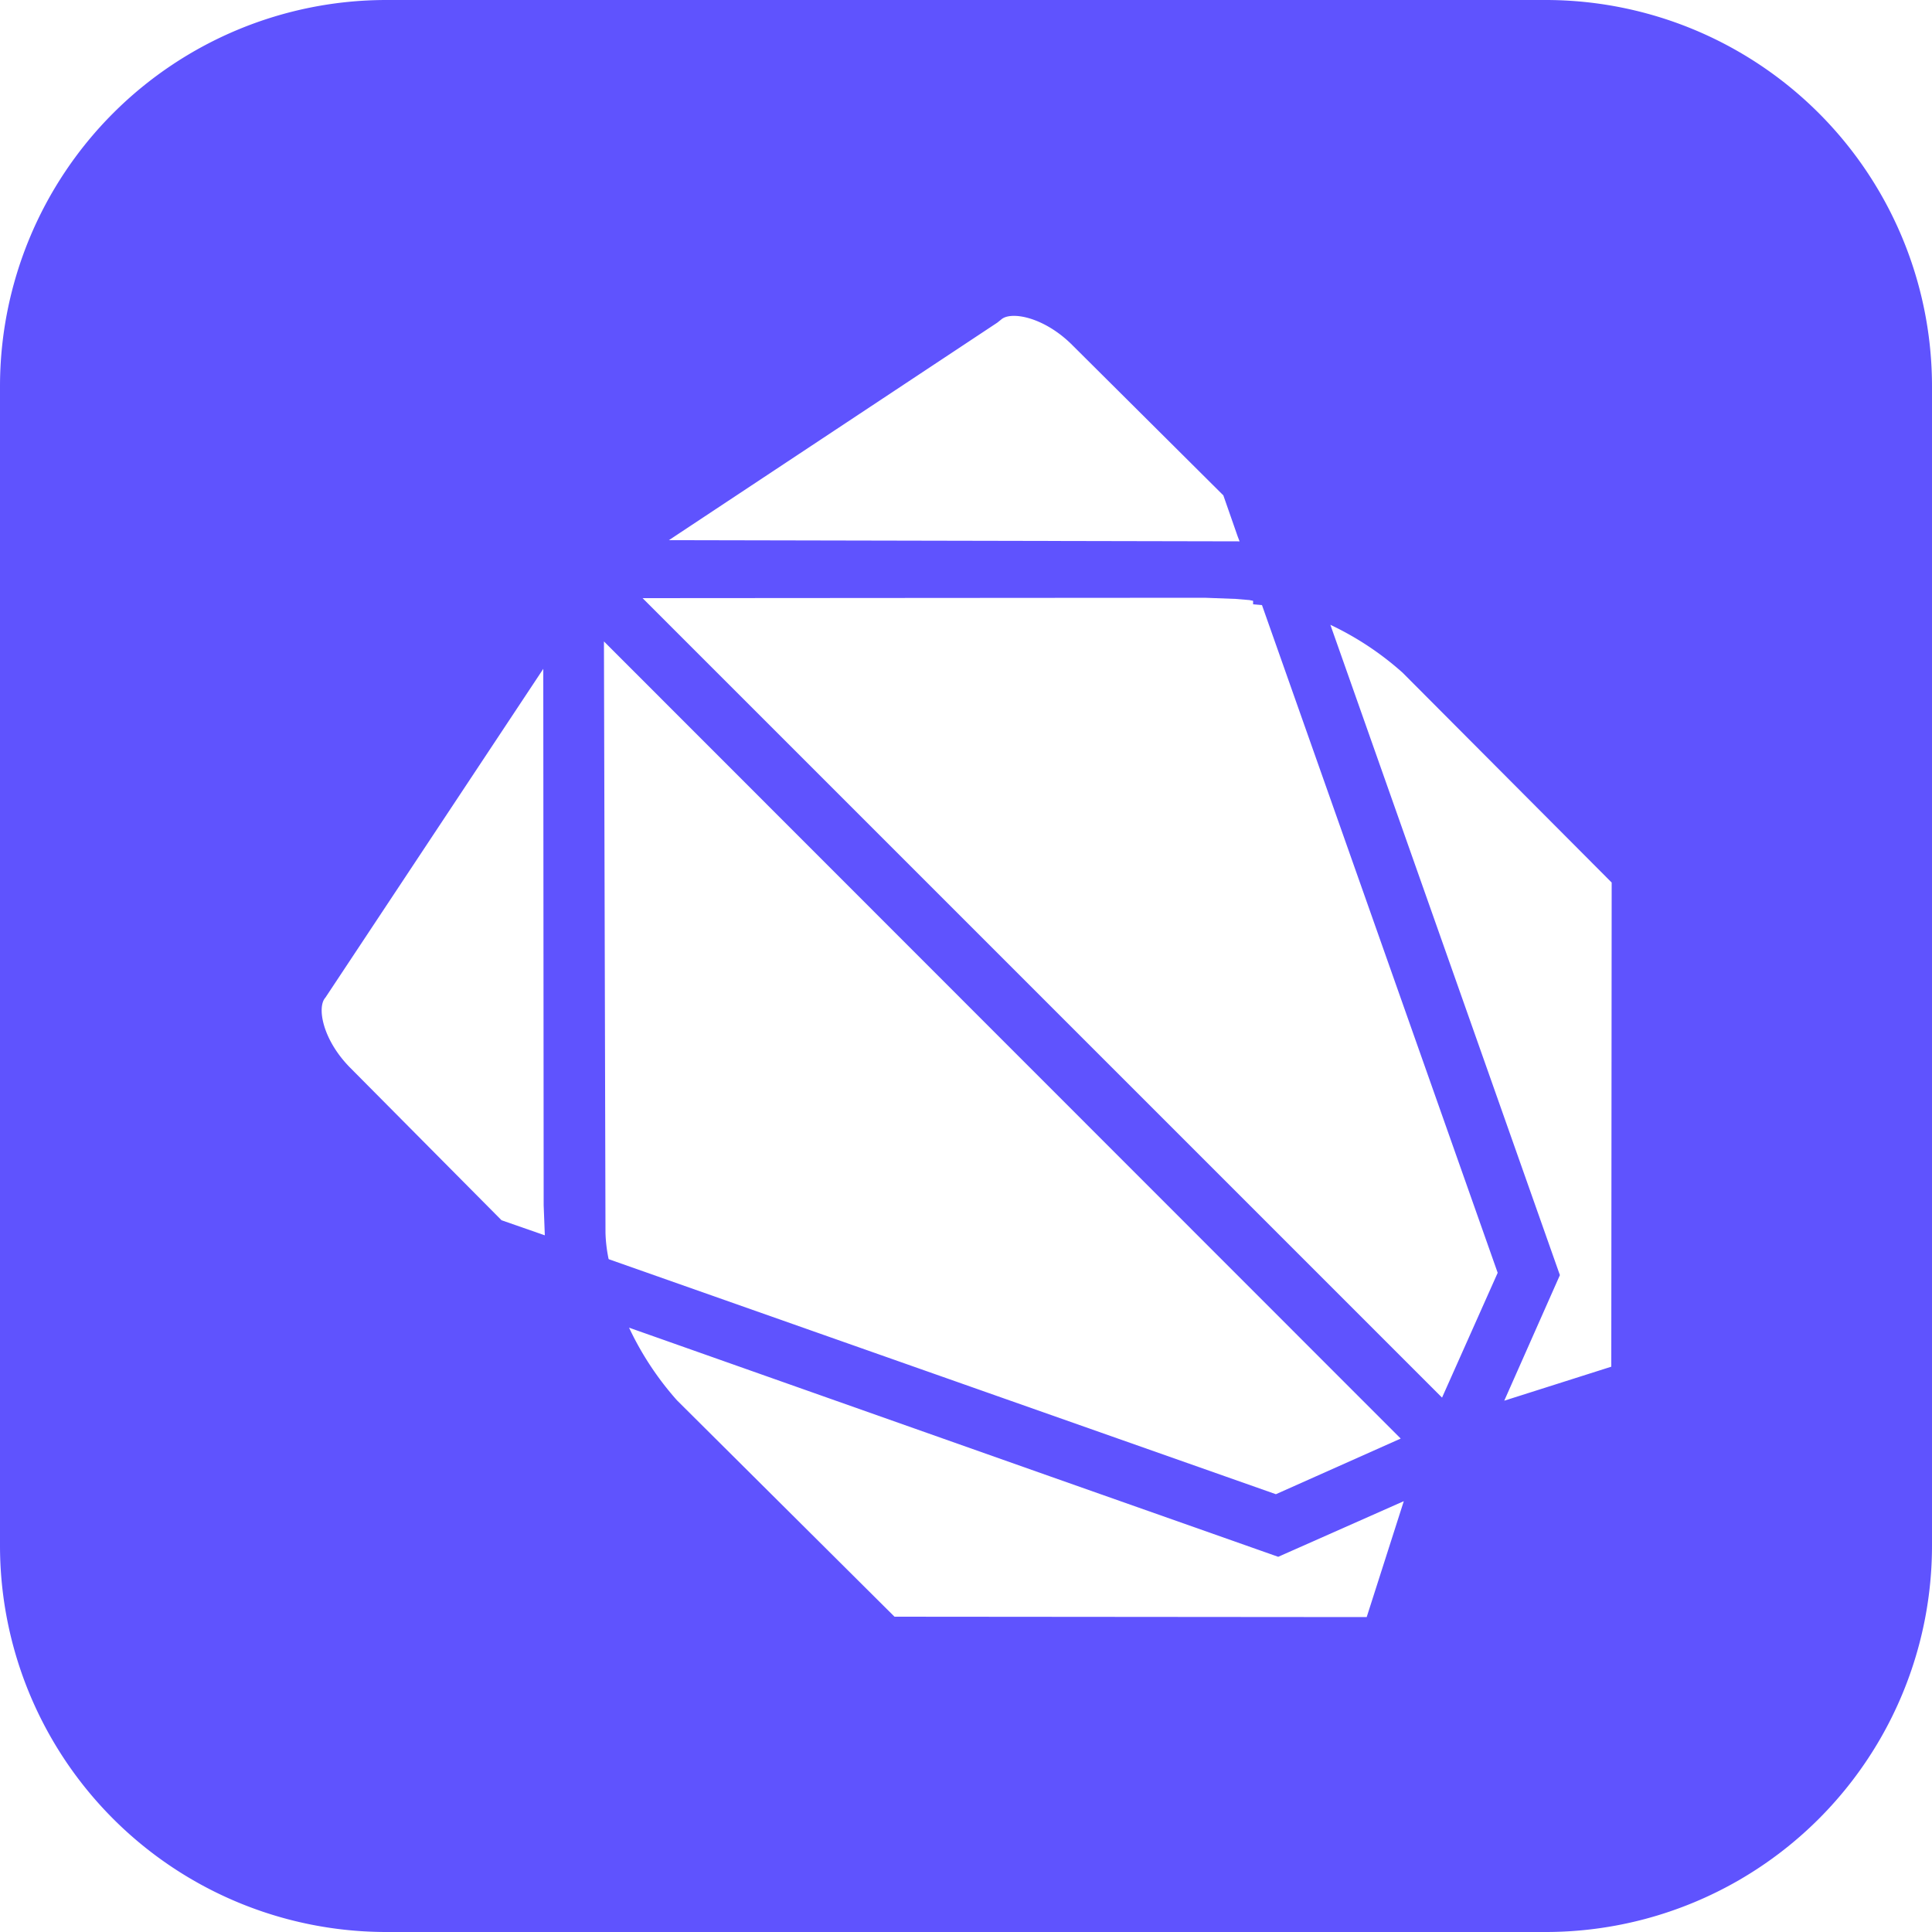 <svg id="dart" xmlns="http://www.w3.org/2000/svg" xmlns:xlink="http://www.w3.org/1999/xlink" width="50" height="50" viewBox="0 0 50 50">
  <defs>
    <clipPath id="clip-path">
      <rect id="Rettangolo_18" data-name="Rettangolo 18" width="50" height="50" fill="#5f53fe"/>
    </clipPath>
  </defs>
  <g id="Raggruppa_10" data-name="Raggruppa 10" clip-path="url(#clip-path)">
    <path id="Tracciato_34" data-name="Tracciato 34" d="M40,0H10A10,10,0,0,0,0,10V40A10,10,0,0,0,10,50H40A10,10,0,0,0,50,40V10A10,10,0,0,0,40,0M23.15,41.84l-5.63-5.6a7.856,7.856,0,0,1-1.24-1.88l10.9,3.85,5.9,2.08,3.25-1.44-.96,3Zm-7.39-9.25-.01-.01a3.828,3.828,0,0,1-.08-.67L15.63,16.6,36.25,37.23l-3.23,1.44Zm23,.35-1.44,3.23L16.63,15.48l14.55-.01.8.03.36.03c.03.01.06.01.09.02v.09l.23.02Zm1.61.06L34.43,16.17a7.8,7.8,0,0,1,1.87,1.24l5.41,5.43L41.7,35.37l-2.77.88ZM32.08,14.01h-.04l-14.73-.03,8.5-5.63.1-.08c.24-.22,1.08-.08,1.81.63l3.94,3.92.37,1.06ZM8.42,25.82l5.64-8.51.01,13.88.03.78-1.12-.39L9.06,27.63c-.72-.73-.86-1.57-.64-1.81" fill="#5f53fe"/>
  </g>
</svg>
